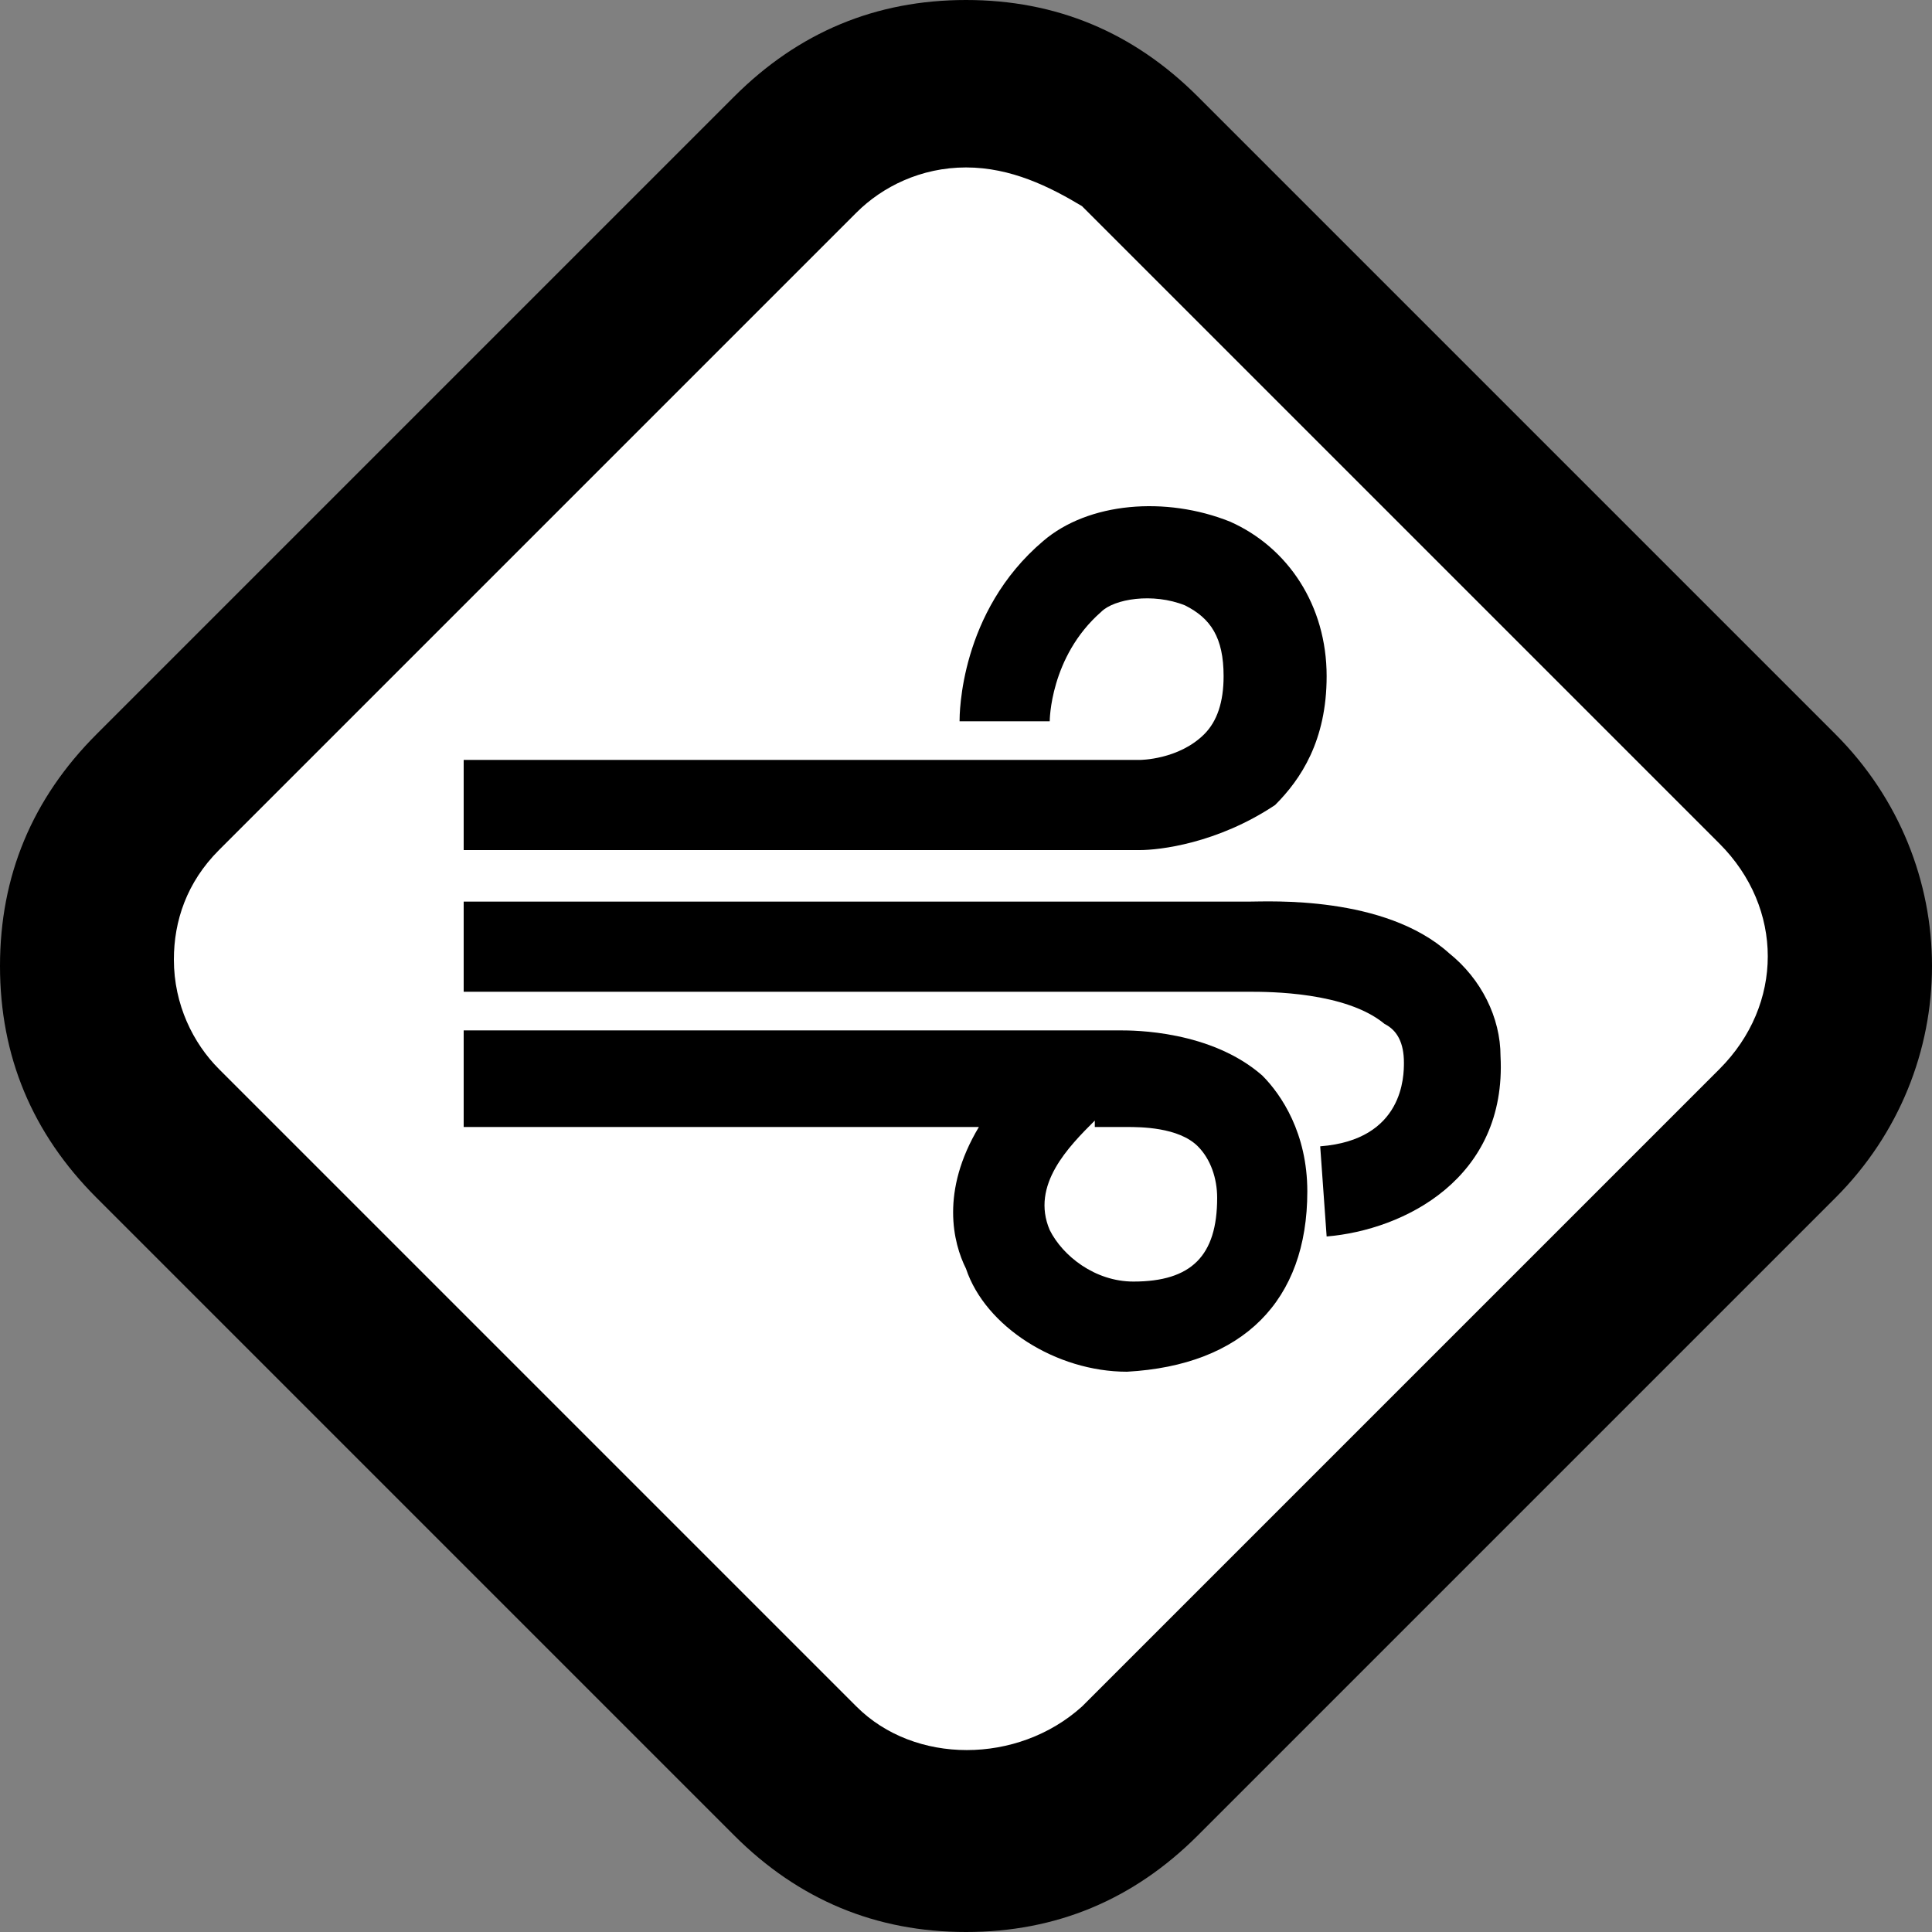 <?xml version="1.0" encoding="utf-8"?>
<!-- Generator: Adobe Illustrator 19.1.0, SVG Export Plug-In . SVG Version: 6.00 Build 0)  -->
<!DOCTYPE svg PUBLIC "-//W3C//DTD SVG 1.1//EN" "http://www.w3.org/Graphics/SVG/1.1/DTD/svg11.dtd">
<svg version="1.1" id="Layer_1" xmlns="http://www.w3.org/2000/svg" xmlns:xlink="http://www.w3.org/1999/xlink" x="0px" y="0px"
	 viewBox="0 0 30 30" enable-background="new 0 0 30 30" xml:space="preserve">
<rect x="0" y="0" width="30" height="30" fill="#808080" stroke="none"/>
<g>
	<polygon fill="#FFFFFF" points="15.1,1.3 28.9,14.6 15,29 0.8,15.2 	"/>
	<g>
		<g>
			<path d="M15,30c-1.4,0-2.6-0.5-3.6-1.5l-9.9-9.9c-1-1-1.5-2.2-1.5-3.6s0.5-2.6,1.5-3.6l9.9-9.9c1-1,2.2-1.5,3.6-1.5
				s2.6,0.5,3.6,1.5l9.9,9.9c2,2,2,5.2,0,7.2l-9.9,9.9C17.6,29.5,16.4,30,15,30z M15,2.6c-0.7,0-1.3,0.3-1.7,0.7l-9.9,9.9
				c-0.5,0.5-0.7,1.1-0.7,1.7c0,0.7,0.3,1.3,0.7,1.7l9.9,9.9c0.9,0.9,2.5,0.9,3.5,0l9.9-9.9c1-1,1-2.5,0-3.5l-9.9-9.9
				C16.3,2.9,15.7,2.6,15,2.6z"/>
		</g>
	</g>
	<path d="M17.5,21.3c-1.1,0-2.2-0.7-2.5-1.6c-0.2-0.4-0.4-1.2,0.2-2.2h-8V16h10.2c0.2,0,1.4,0,2.2,0.7c0.3,0.3,0.7,0.9,0.7,1.8
		C20.3,20.2,19.3,21.2,17.5,21.3C17.6,21.3,17.5,21.3,17.5,21.3z M17,17.4L17,17.4c-0.4,0.4-1,1-0.7,1.7c0.2,0.4,0.7,0.8,1.3,0.8
		c0.9,0,1.3-0.4,1.3-1.3c0-0.3-0.1-0.6-0.3-0.8c-0.3-0.3-0.9-0.3-1.1-0.3l0,0H17z"/>
	<path d="M20.6,19.2l-0.1-1.4c1.3-0.1,1.3-1.1,1.3-1.3c0-0.3-0.1-0.5-0.3-0.6c-0.6-0.5-1.8-0.5-2.1-0.5l-0.1,0H7.2v-1.4h12.2
		c0.3,0,2.1-0.1,3.1,0.8c0.5,0.4,0.8,1,0.8,1.6C23.4,18.3,21.8,19.1,20.6,19.2z"/>
	<path d="M17.7,13.2C17.6,13.2,17.6,13.2,17.7,13.2l-10.5,0v-1.4l10.5,0l0,0c0,0,0.6,0,1-0.4c0.2-0.2,0.3-0.5,0.3-0.9
		c0-0.6-0.2-0.9-0.6-1.1c-0.5-0.2-1.1-0.1-1.3,0.1c-0.8,0.7-0.8,1.7-0.8,1.7l-1.4,0c0-0.1,0-1.7,1.3-2.8c0.7-0.6,1.9-0.7,2.9-0.3
		c0.9,0.4,1.5,1.3,1.5,2.4c0,1-0.4,1.6-0.8,2C18.9,13.1,18,13.2,17.7,13.2z"/>
</g>
</svg>
